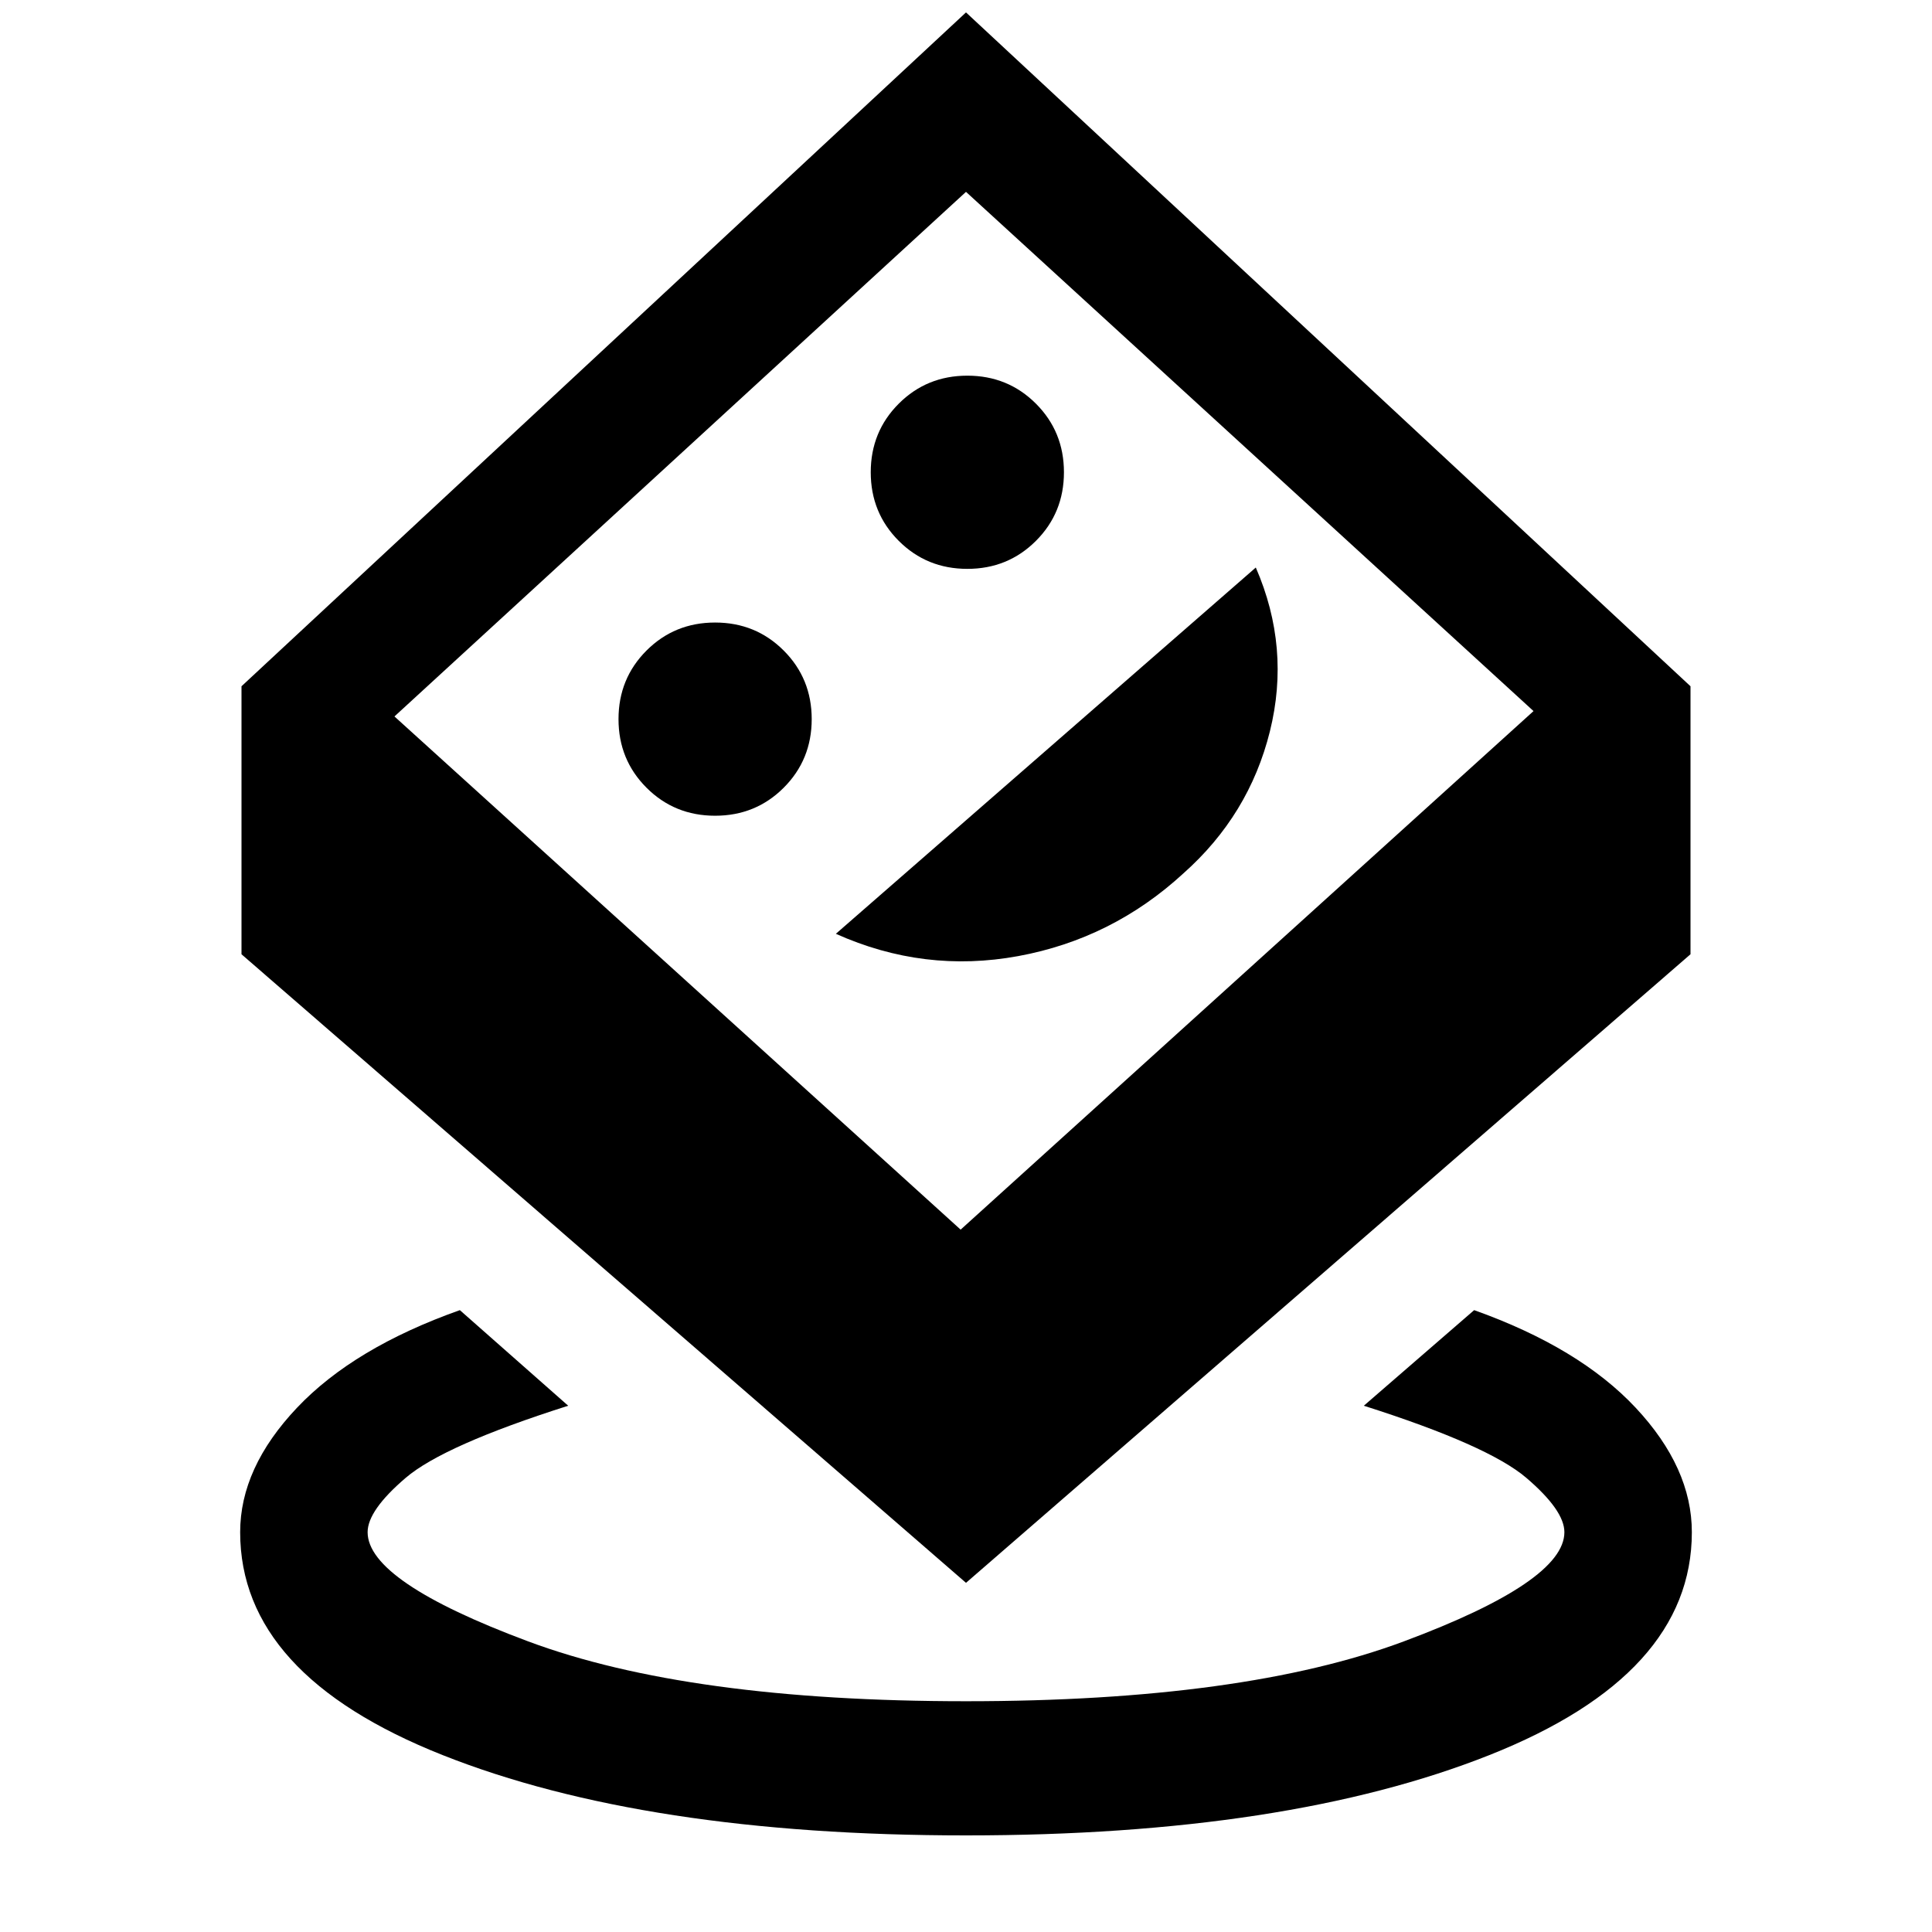 <svg xmlns="http://www.w3.org/2000/svg" height="40" viewBox="0 -960 960 960" width="40"><path d="M480-48q-159.5 0-260.084-39.916-100.583-39.917-100.583-110.75 0-32 28.25-61.834 28.25-29.833 80.918-48.5l53.833 47.5q-61.835 19.667-80.751 35.834-18.917 16.166-18.917 27 0 24.499 79.75 54.25 79.75 29.75 217.584 29.75t217.584-29.75q79.75-29.751 79.75-54.25 0-10.834-18.917-27-18.916-16.167-80.751-35.834l54.833-47.5q52.334 18.667 80.251 48.5 27.917 29.834 27.917 61.834 0 70.833-100.583 110.75Q639.5-48 480-48Zm0-125.5L120-485.834V-619l360-334.833L840-619v133.166L480-173.5ZM477.333-349 762-606.667l-282-258L196-604l281.333 255Zm-122-205.667q20.167 0 34.083-13.916 13.917-13.917 13.917-34.084 0-20.166-13.917-34.083-13.916-13.917-34.083-13.917-20.167 0-34.083 13.917-13.917 13.917-13.917 34.083 0 20.167 13.917 34.084 13.916 13.916 34.083 13.916Zm60 58.667q43.834 19.667 90.584 11.083Q552.667-493.5 588-526q32.667-29 43-70.583 10.333-41.584-7-81.417L415.333-496Zm65.334-181.334q20.166 0 34.083-13.916 13.917-13.917 13.917-34.084 0-20.166-13.917-34.083-13.917-13.917-34.083-13.917-20.167 0-34.084 13.917-13.916 13.917-13.916 34.083 0 20.167 13.916 34.084 13.917 13.916 34.084 13.916Zm-1.334 70.167Z"/></svg>